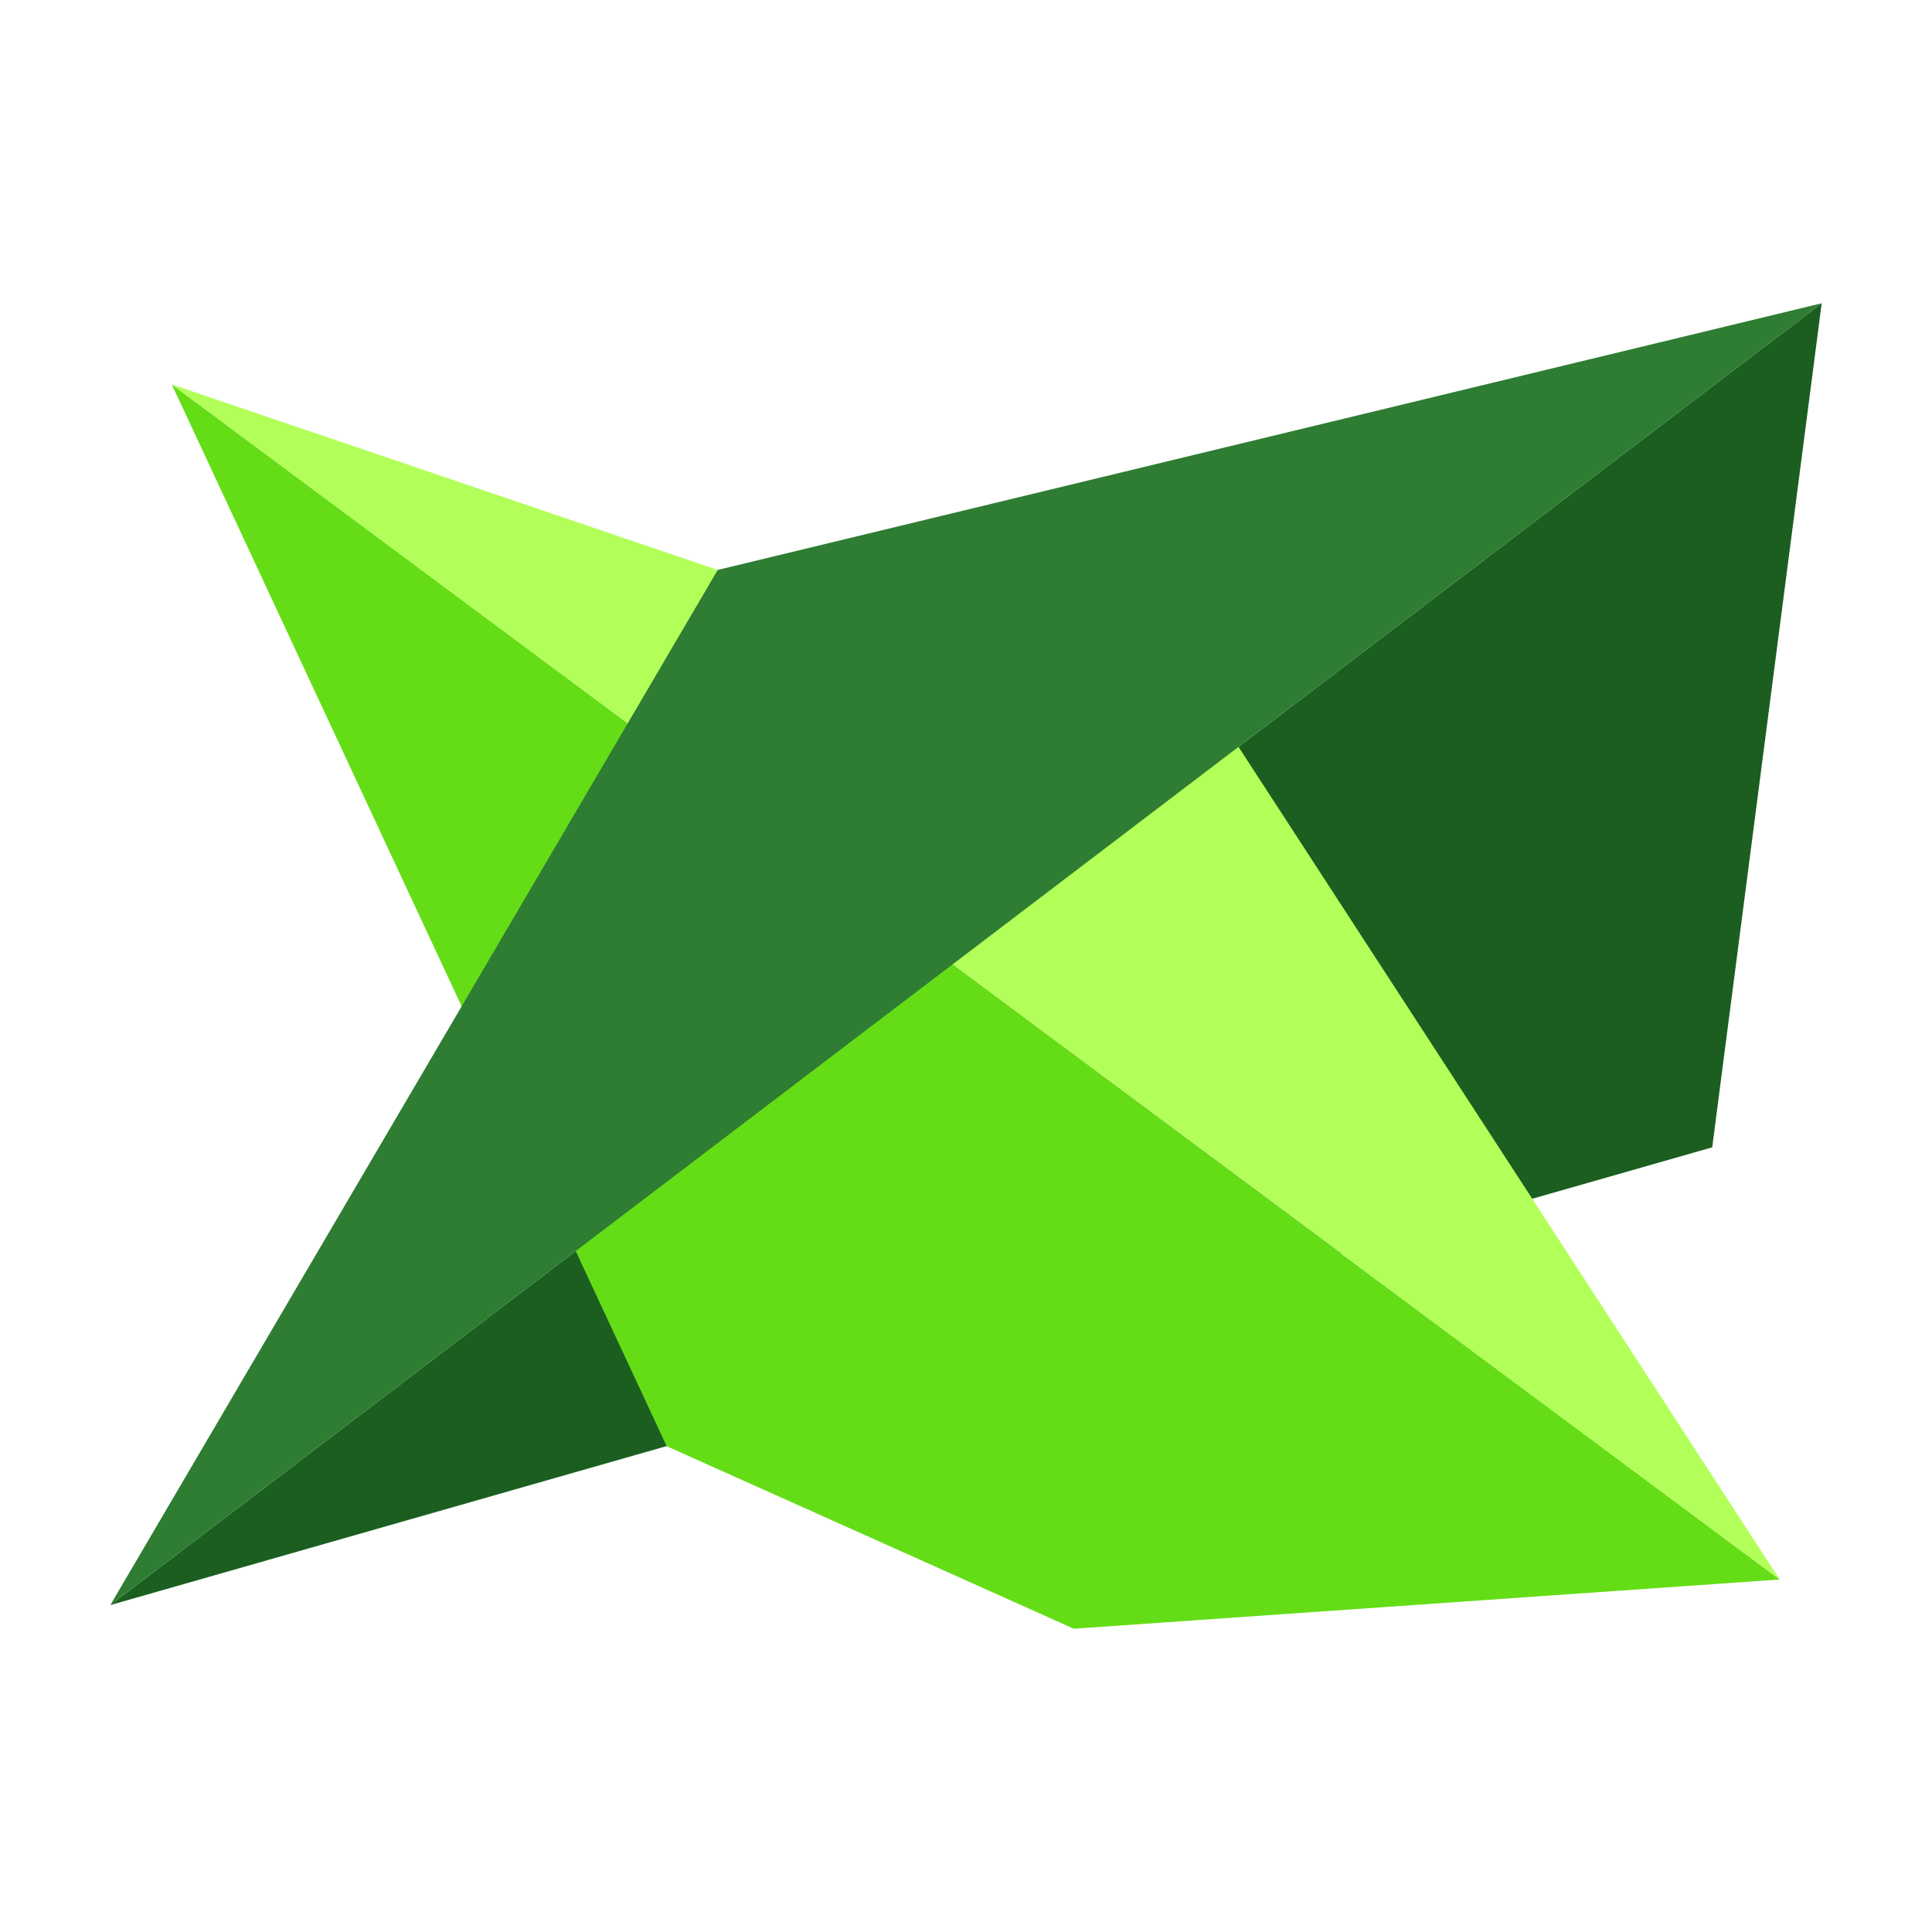 <?xml version="1.0" encoding="utf-8"?>
<!-- Generator: Adobe Illustrator 16.0.0, SVG Export Plug-In . SVG Version: 6.00 Build 0)  -->
<!DOCTYPE svg PUBLIC "-//W3C//DTD SVG 1.1//EN" "http://www.w3.org/Graphics/SVG/1.1/DTD/svg11.dtd">
<svg version="1.1" id="Layer_1" xmlns="http://www.w3.org/2000/svg" xmlns:xlink="http://www.w3.org/1999/xlink" x="0px" y="0px"
	 width="800px" height="800px" viewBox="0 0 800 800" enable-background="new 0 0 800 800" xml:space="preserve">
<g>
	<polygon fill="#1B5E20" points="45.675,664.627 708.993,475.084 754.325,125.576 	"/>
	<polygon fill="#64DD17" points="736.938,654.039 71.125,159.171 276.045,598.832 444.656,674.424 	"/>
	<polygon fill="#B2FF59" points="512.849,309.274 71.124,159.171 736.938,654.039 	"/>
	<polygon fill="#2E7D32" points="297.2,235.995 45.676,664.627 754.325,125.576 	"/>
</g>
</svg>
